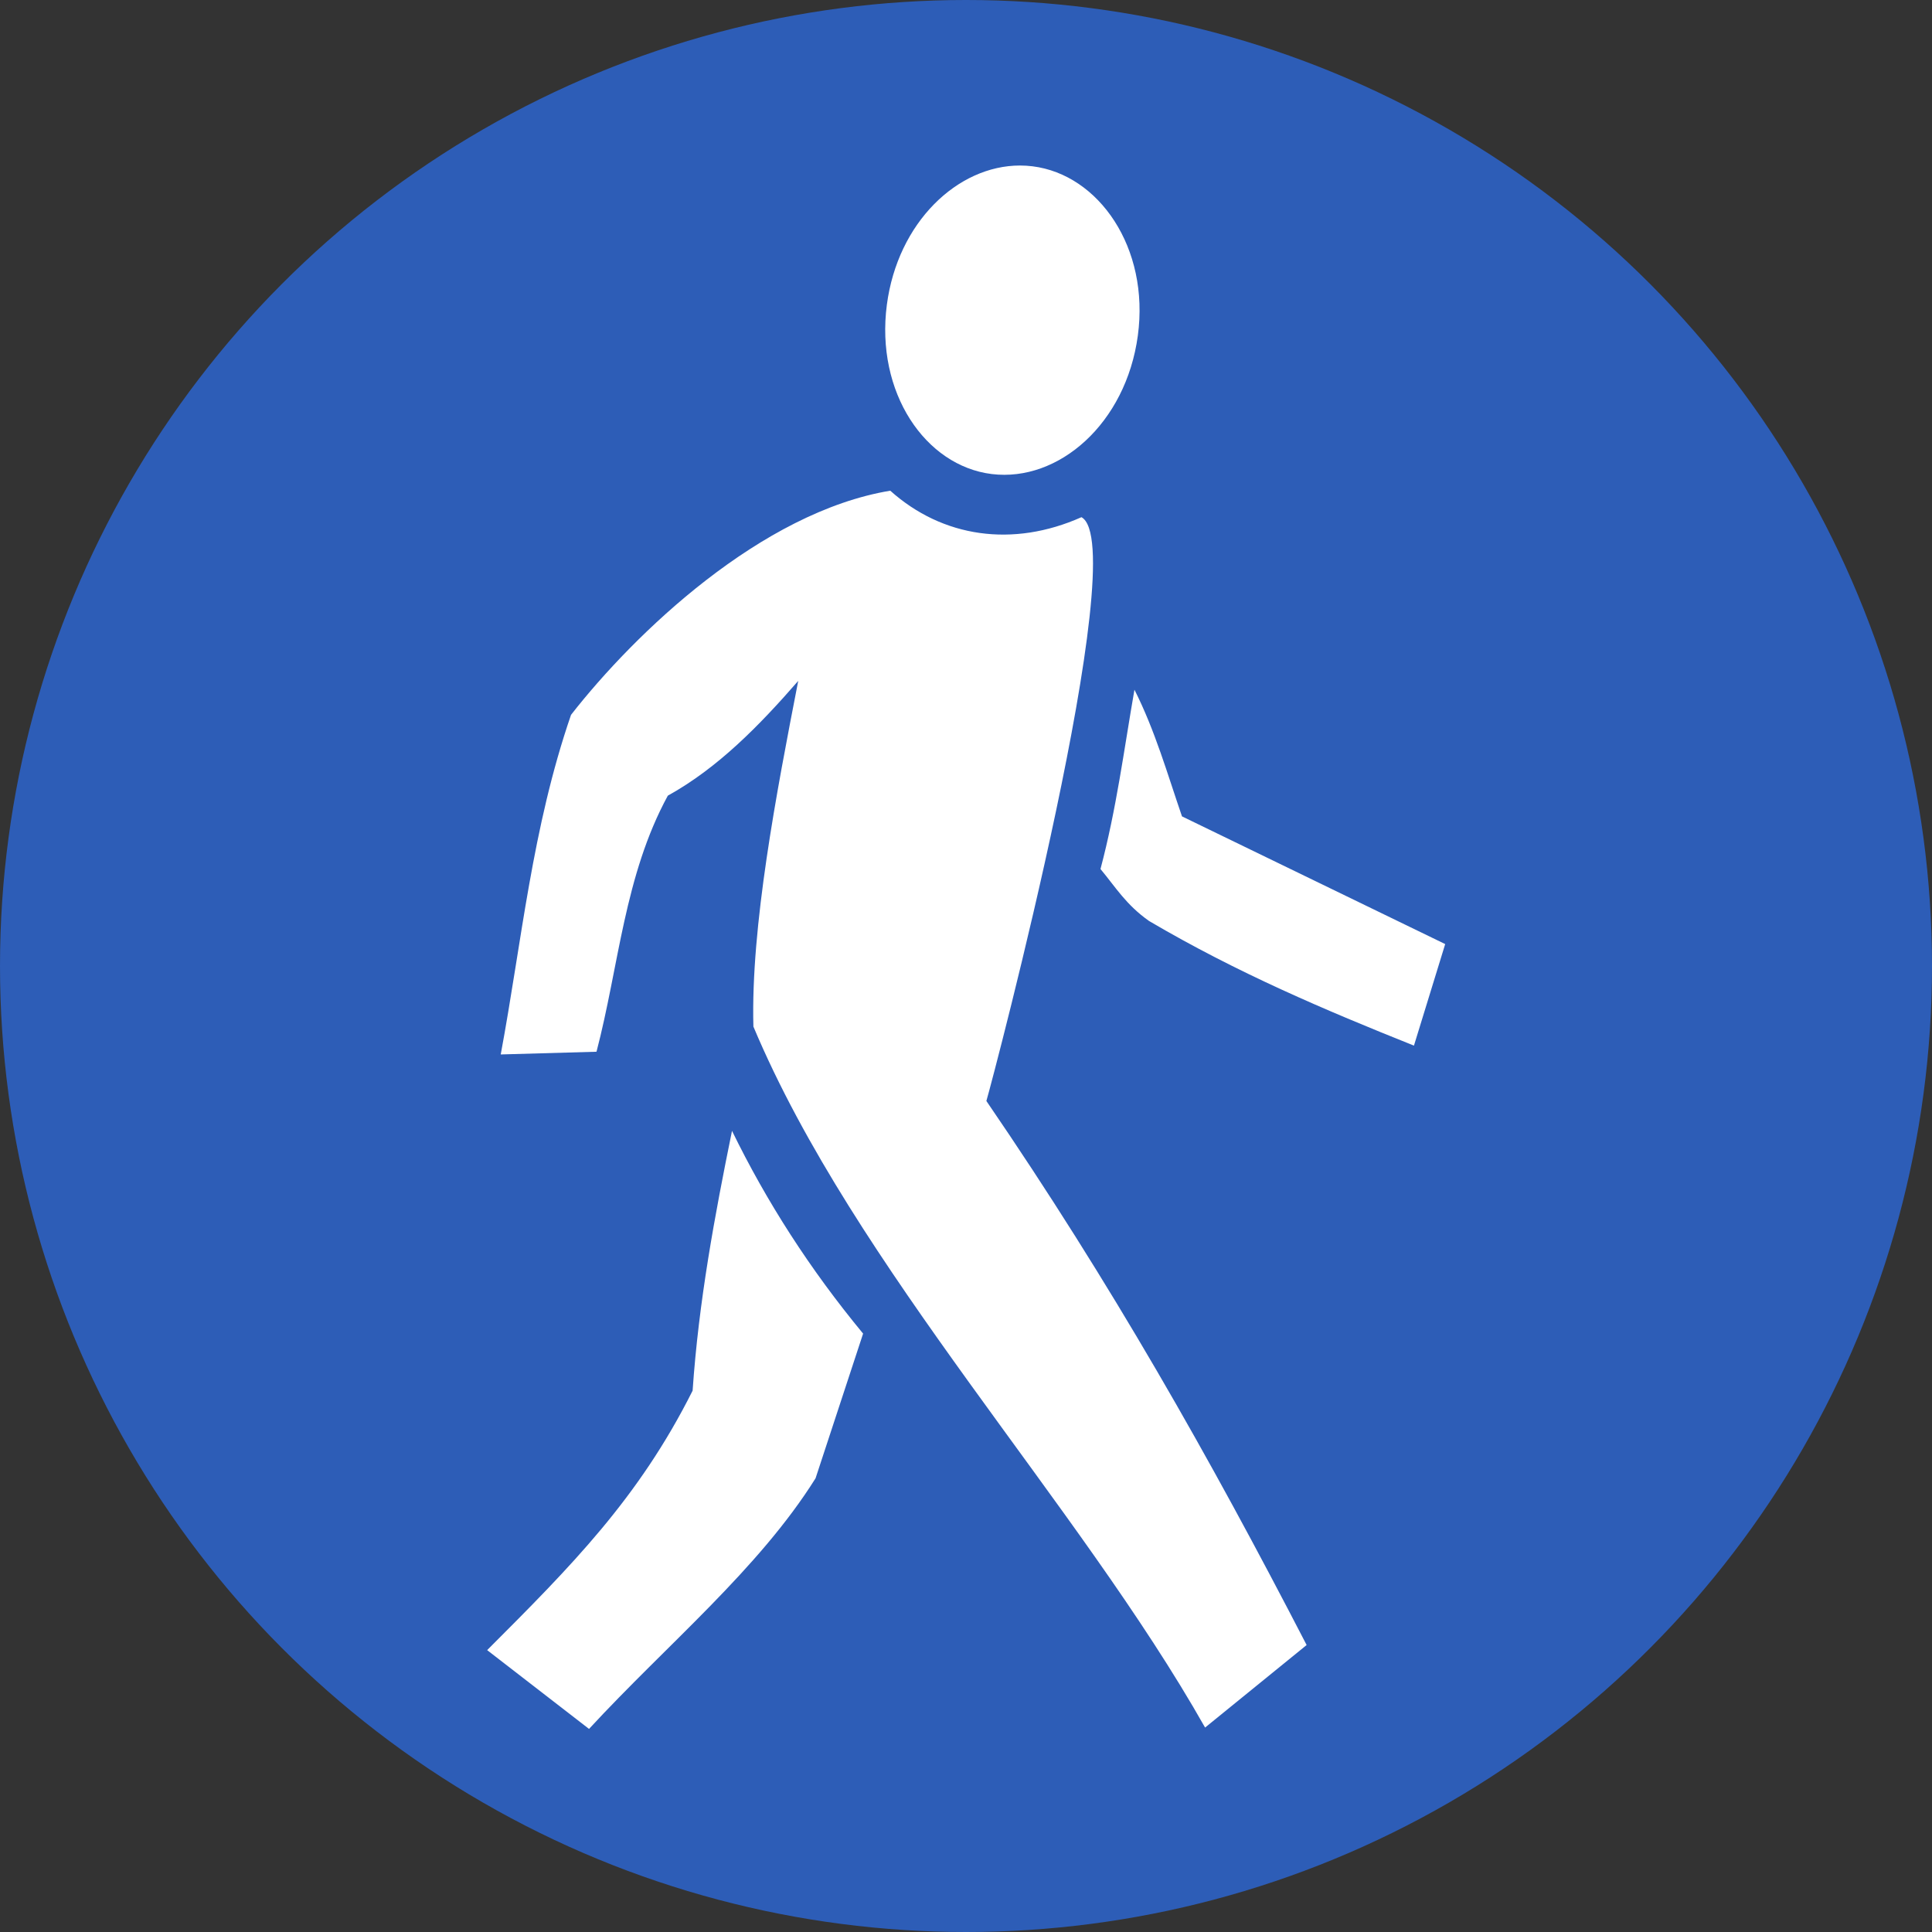 <svg xmlns="http://www.w3.org/2000/svg" viewBox="0 0 512 512" style="height: 512px; width: 512px;"><rect x="0" y="0" width="512" height="512" fill="#333333" stroke="none"/><circle cx="256" cy="256" r="256" fill="#2b70f2" fill-opacity="0.69"></circle><g class="" transform="translate(0,-5)" style=""><path d="M271.9 25.85c-18.4 0-36 16.73-39.2 40.97-3.4 25.83 11.3 47.48 30.9 49.88 19.7 2.4 39.5-14.9 43-40.77 3.5-25.86-11.5-47.43-31-49.85-1.2-.15-2.5-.23-3.7-.23zm-38.2 95.75c-38 6.3-75.2 41.9-94 66-11.5 33.4-14.5 66.7-20.7 100l28.2-.8c6.6-25.2 8.2-51.9 21-75.4 14.8-8.2 26.9-20.6 38.4-33.8-6.4 32.9-14 72.3-13.2 101.8 29.8 70.9 95.7 140.4 133 206.4l29.9-24.3c-28.8-55.7-57.5-106.4-94.3-160.2 2.1-7.1 43.3-163.5 28-171.9-20.2 9-40.9 6-56.3-7.8zm71.9 58.6c-3.1 17.8-5.3 35.1-10 52.8 4.5 5.4 7.5 10.5 14.3 15.3 26 15.3 52 26.3 78 36.7l9.2-29.9-77.5-37.6c-4.3-12.5-7.9-25.2-14-37.3zM187.1 310.1c-5.1 25-9.8 50.2-11.6 76.5-15.9 31.7-35.7 51.6-60.5 76.4l30 23.2c23.1-25 49.9-47 66.7-73.8l14-42.6c-15.7-19-28.4-38.8-38.6-59.7z" fill="#fff" fill-opacity="1" transform="translate(25.6, 25.6) scale(0.9, 0.9) rotate(0, 256, 256) skewX(0) skewY(0)"></path></g></svg>